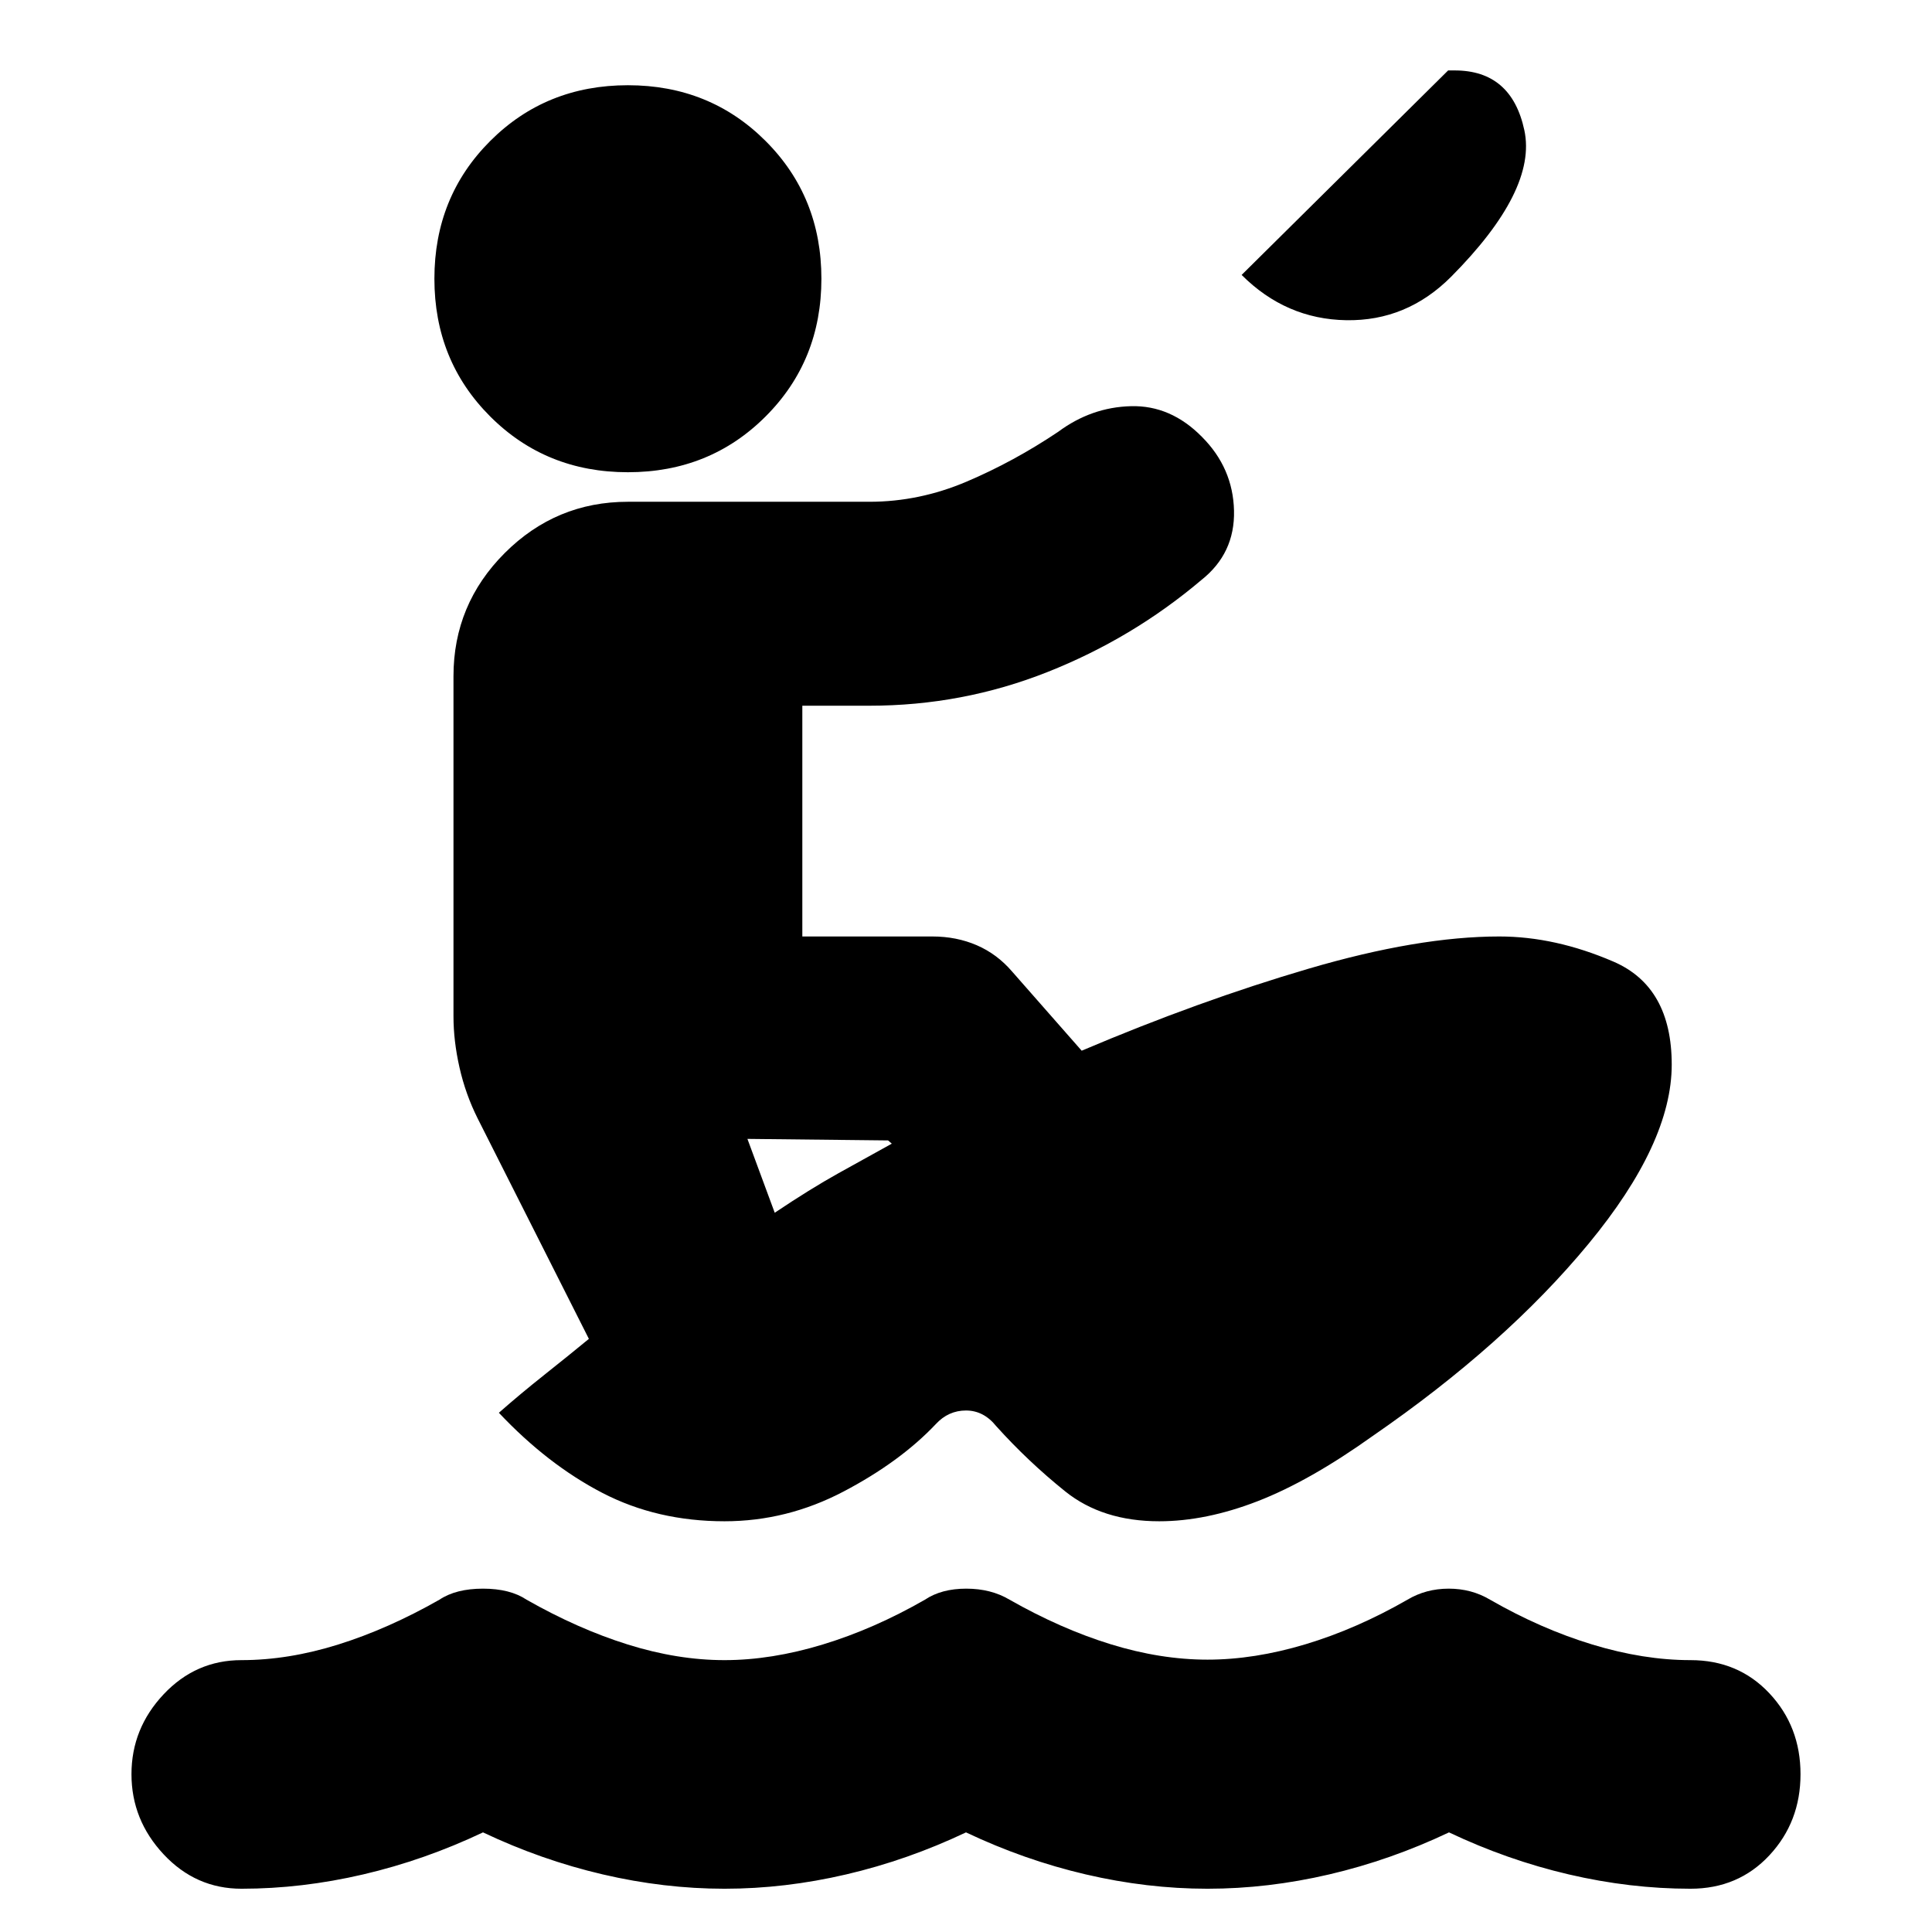 <svg xmlns="http://www.w3.org/2000/svg" height="20" viewBox="0 -960 960 960" width="20"><path d="M120-21.5q-22.72 0-38.7-17.1-15.97-17.1-15.97-39.81 0-22.72 15.97-39.7 15.98-16.98 38.7-16.98 23.28 0 48.07-7.76 24.78-7.76 50.3-22.28 8.2-5.48 21.63-5.48t21.63 5.48q25.52 14.52 50.3 22.28 24.79 7.76 48.07 7.76t48.8-7.76q25.53-7.76 50.81-22.28 8.19-5.48 20.51-5.48 12.31 0 21.51 5.48 25.52 14.52 50.3 22.16 24.79 7.64 48.07 7.64t48.68-7.64q25.41-7.64 50.69-22.16 9.2-5.48 20.51-5.48 11.32 0 20.51 5.48 25.28 14.52 50.81 22.28 25.52 7.76 48.8 7.76 23.72 0 39.2 16.48 15.47 16.48 15.47 40.2 0 23.71-15.47 40.31-15.48 16.6-39.2 16.6-30 0-60.5-7.12T720-49.5q-29 13.76-59.5 20.88Q630-21.5 600-21.5t-60.5-7.12Q509-35.74 480-49.5q-29 13.76-59.5 20.88Q390-21.5 360-21.5t-60.5-7.12Q269-35.74 240-49.5q-29 13.76-59.5 20.88Q150-21.5 120-21.5Zm240-182.59q-33.48 0-60.67-14.09-27.2-14.1-51.44-39.82 10.48-9.24 22.6-18.86 12.12-9.62 22.12-17.86l-55.28-109.56q-6-12-9-25.24-3-13.24-3-25.48v-169q0-35.72 25.47-61.2 25.48-25.47 61.2-25.47h120q24.76 0 48.28-10t45.52-24.76q16.48-12.24 36.2-12.74 19.72-.5 35.2 15.21 15.47 15.48 15.97 36.7.5 21.22-16.21 34.46-34.24 29-76.48 45.73-42.24 16.74-88.48 16.74h-33.33v114.66h64.61q11.96 0 22.06 4.35 10.09 4.36 17.57 13.08l34.57 39.33q58.28-24.76 112.78-40.76 54.5-16 94.74-16 27.76 0 56.72 12.5 28.95 12.5 28.95 51.17 0 38.96-41.33 89.03Q748-291.89 682-246.41q-31.33 22.37-57.07 32.34-25.73 9.98-48.93 9.98-28.24 0-46.74-14.88-18.5-14.88-34.26-32.4-6.24-7.76-15-7.76t-15 6.76q-17.76 18.76-45.88 33.52Q391-204.09 360-204.09Zm24.96-153.3q17.52-11.76 31.7-19.66 14.19-7.91 26.47-14.67l-1.85-1.61-69.89-.76 13.57 36.7Zm232-466L719.57-925h3.28q28.24 0 34.6 29.76 6.35 29.76-36.49 72.85-22 22-52 21.5t-52-22.5ZM312-725.35q-40.72 0-68.43-27.72-27.72-27.71-27.72-68.43 0-40.72 27.72-68.43 27.71-27.72 68.43-27.72 40.72 0 68.43 27.72 27.72 27.71 27.72 68.43 0 40.72-27.72 68.43-27.71 27.72-68.43 27.72Z"/></svg>